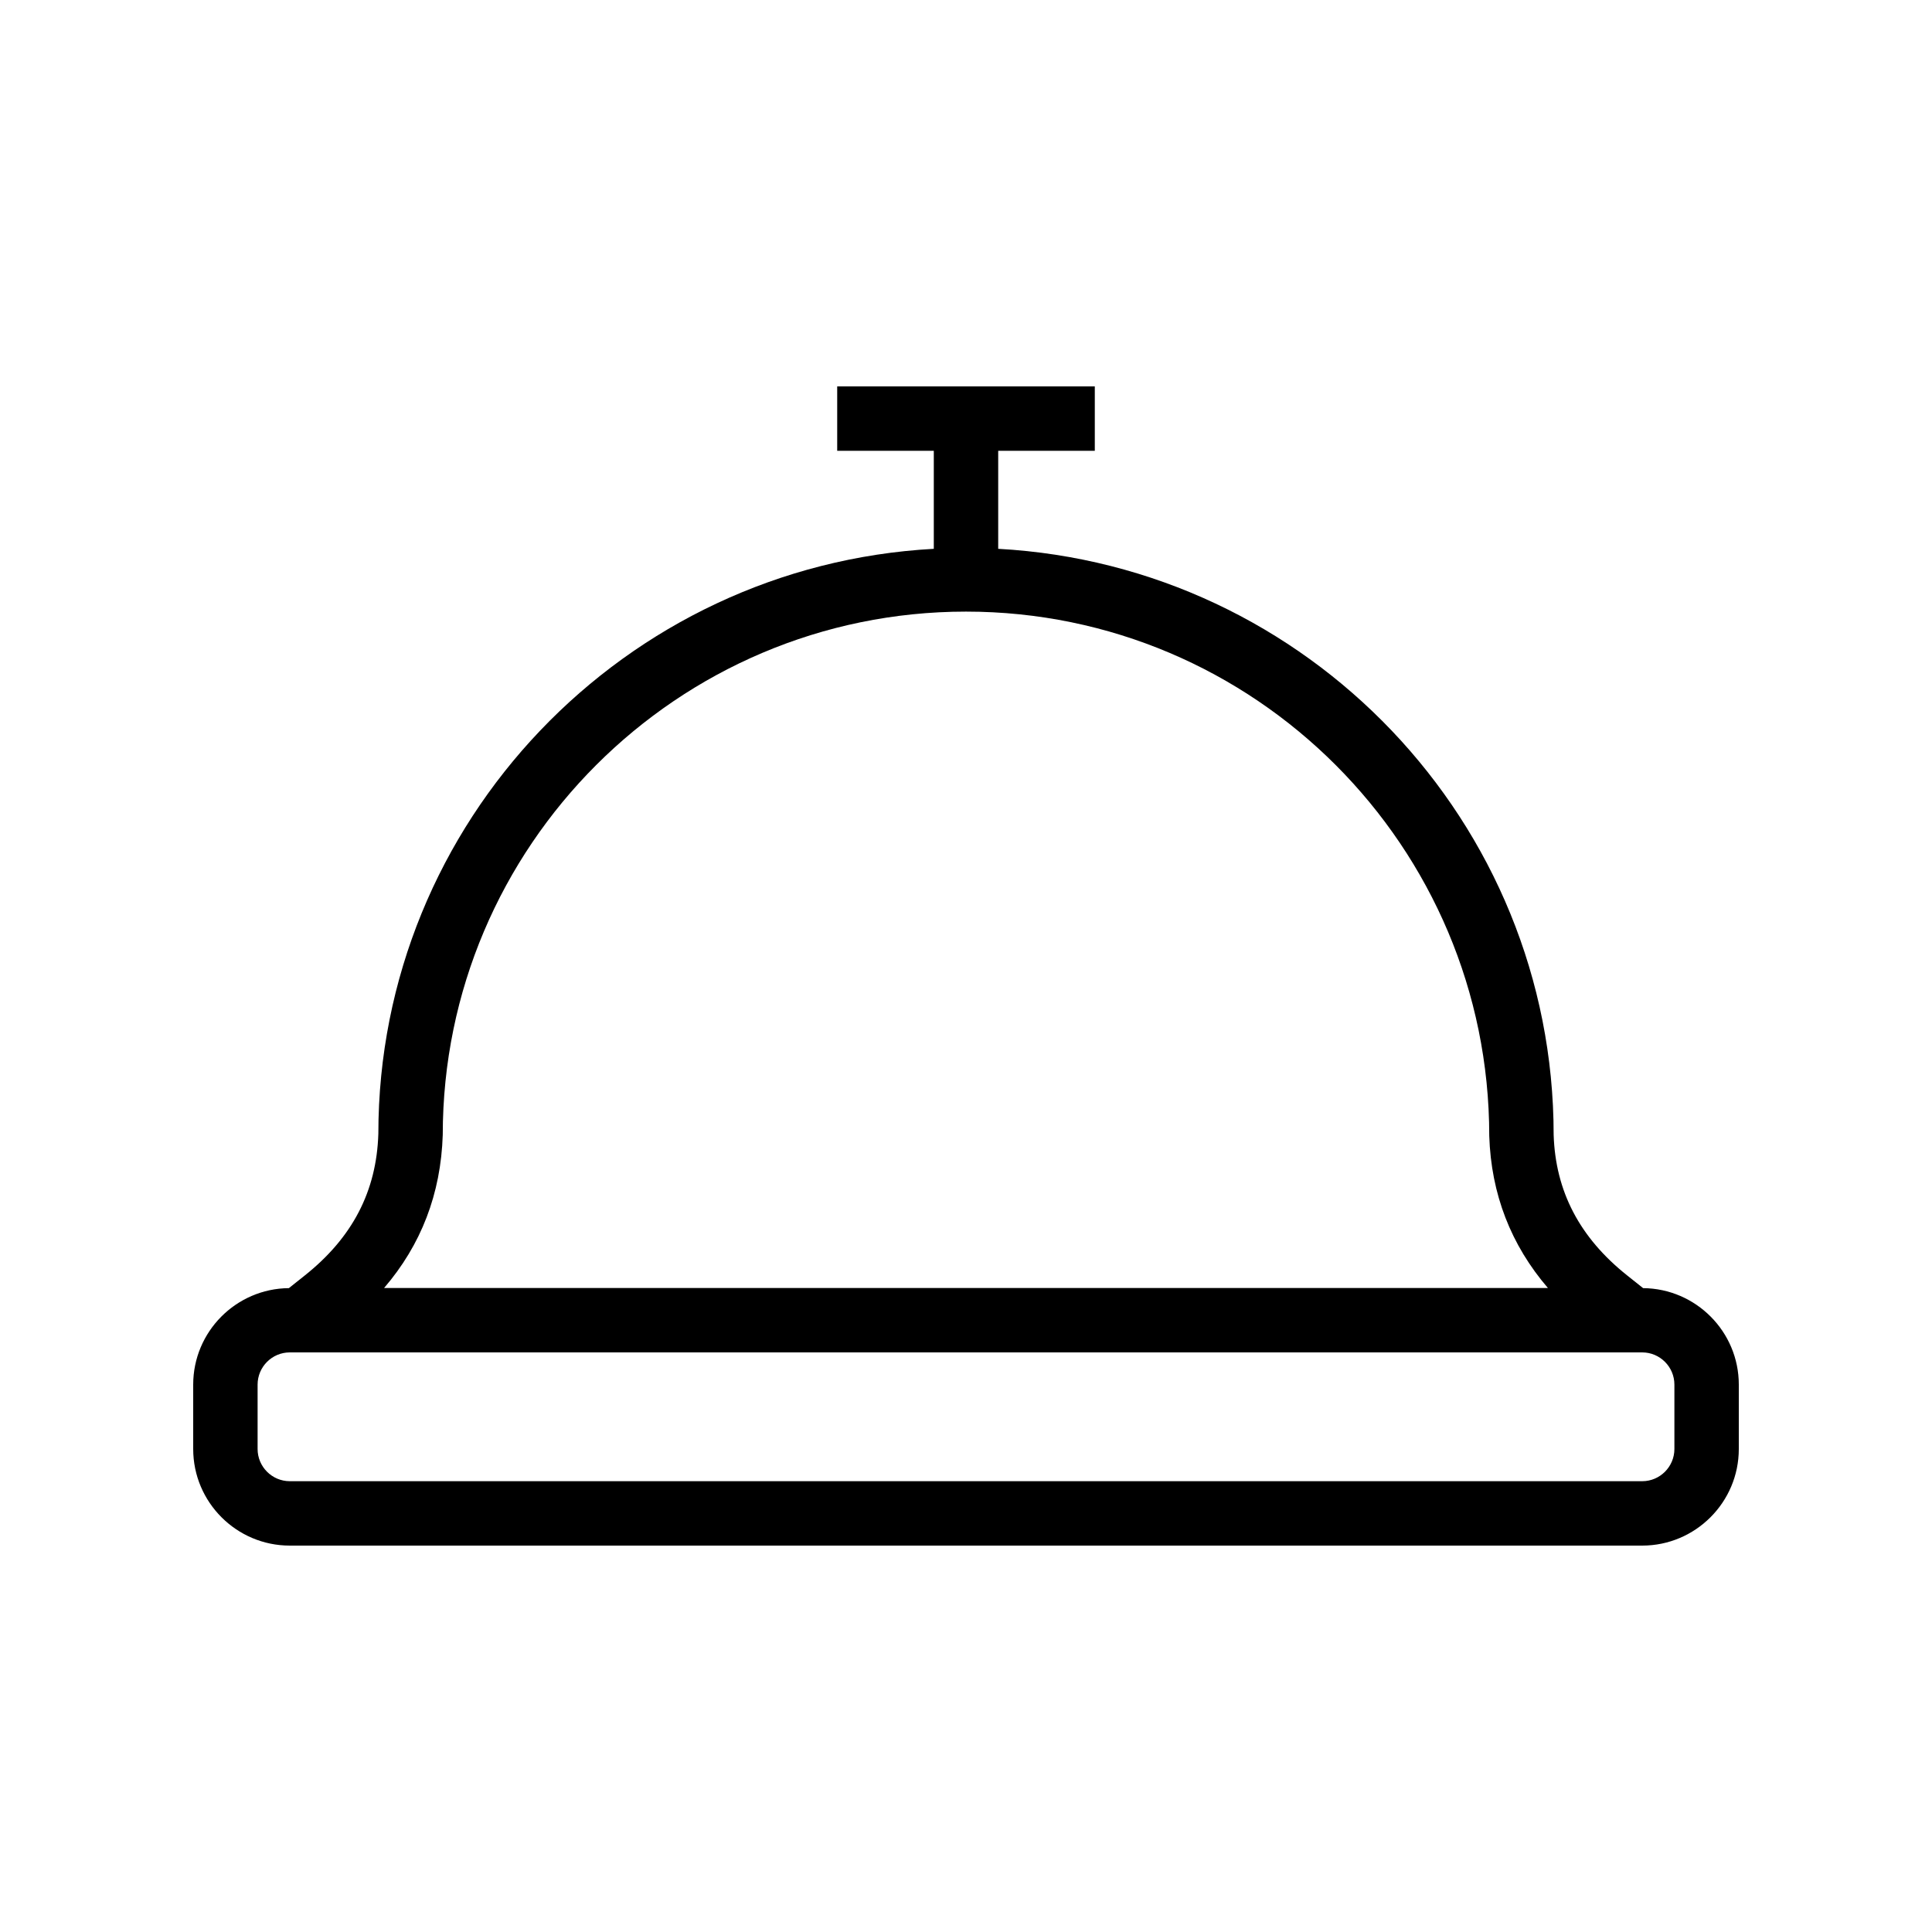 <svg xmlns="http://www.w3.org/2000/svg" width="30" height="30" viewBox="0 0 30 30">
  <path fill-rule="evenodd" d="M26,22.5 C26,22.775 25.776,23 25.5,23 L4.5,23 C4.224,23 4,22.775 4,22.5 L4,21.5 C4,21.225 4.224,21 4.5,21 L25.5,21 C25.776,21 26,21.225 26,21.5 L26,22.5 Z M6.875,17.622 C6.875,13.142 10.52,9.497 15,9.497 C19.48,9.497 23.125,13.142 23.125,17.638 C23.154,18.542 23.462,19.332 24.036,20 L5.964,20 C6.538,19.332 6.846,18.539 6.875,17.622 L6.875,17.622 Z M25.514,20.002 L25.268,19.806 C24.527,19.217 24.153,18.497 24.125,17.622 C24.125,12.76 20.299,8.784 15.5,8.522 L15.5,7 L17,7 L17,6 L15.5,6 L14.5,6 L13,6 L13,7 L14.5,7 L14.5,8.522 C9.701,8.784 5.875,12.759 5.875,17.606 C5.847,18.498 5.473,19.217 4.732,19.806 L4.486,20.002 C3.666,20.009 3,20.678 3,21.5 L3,22.5 C3,23.327 3.673,24 4.5,24 L25.5,24 C26.327,24 27,23.327 27,22.5 L27,21.5 C27,20.678 26.334,20.009 25.514,20.002 L25.514,20.002 Z"/>
</svg>
